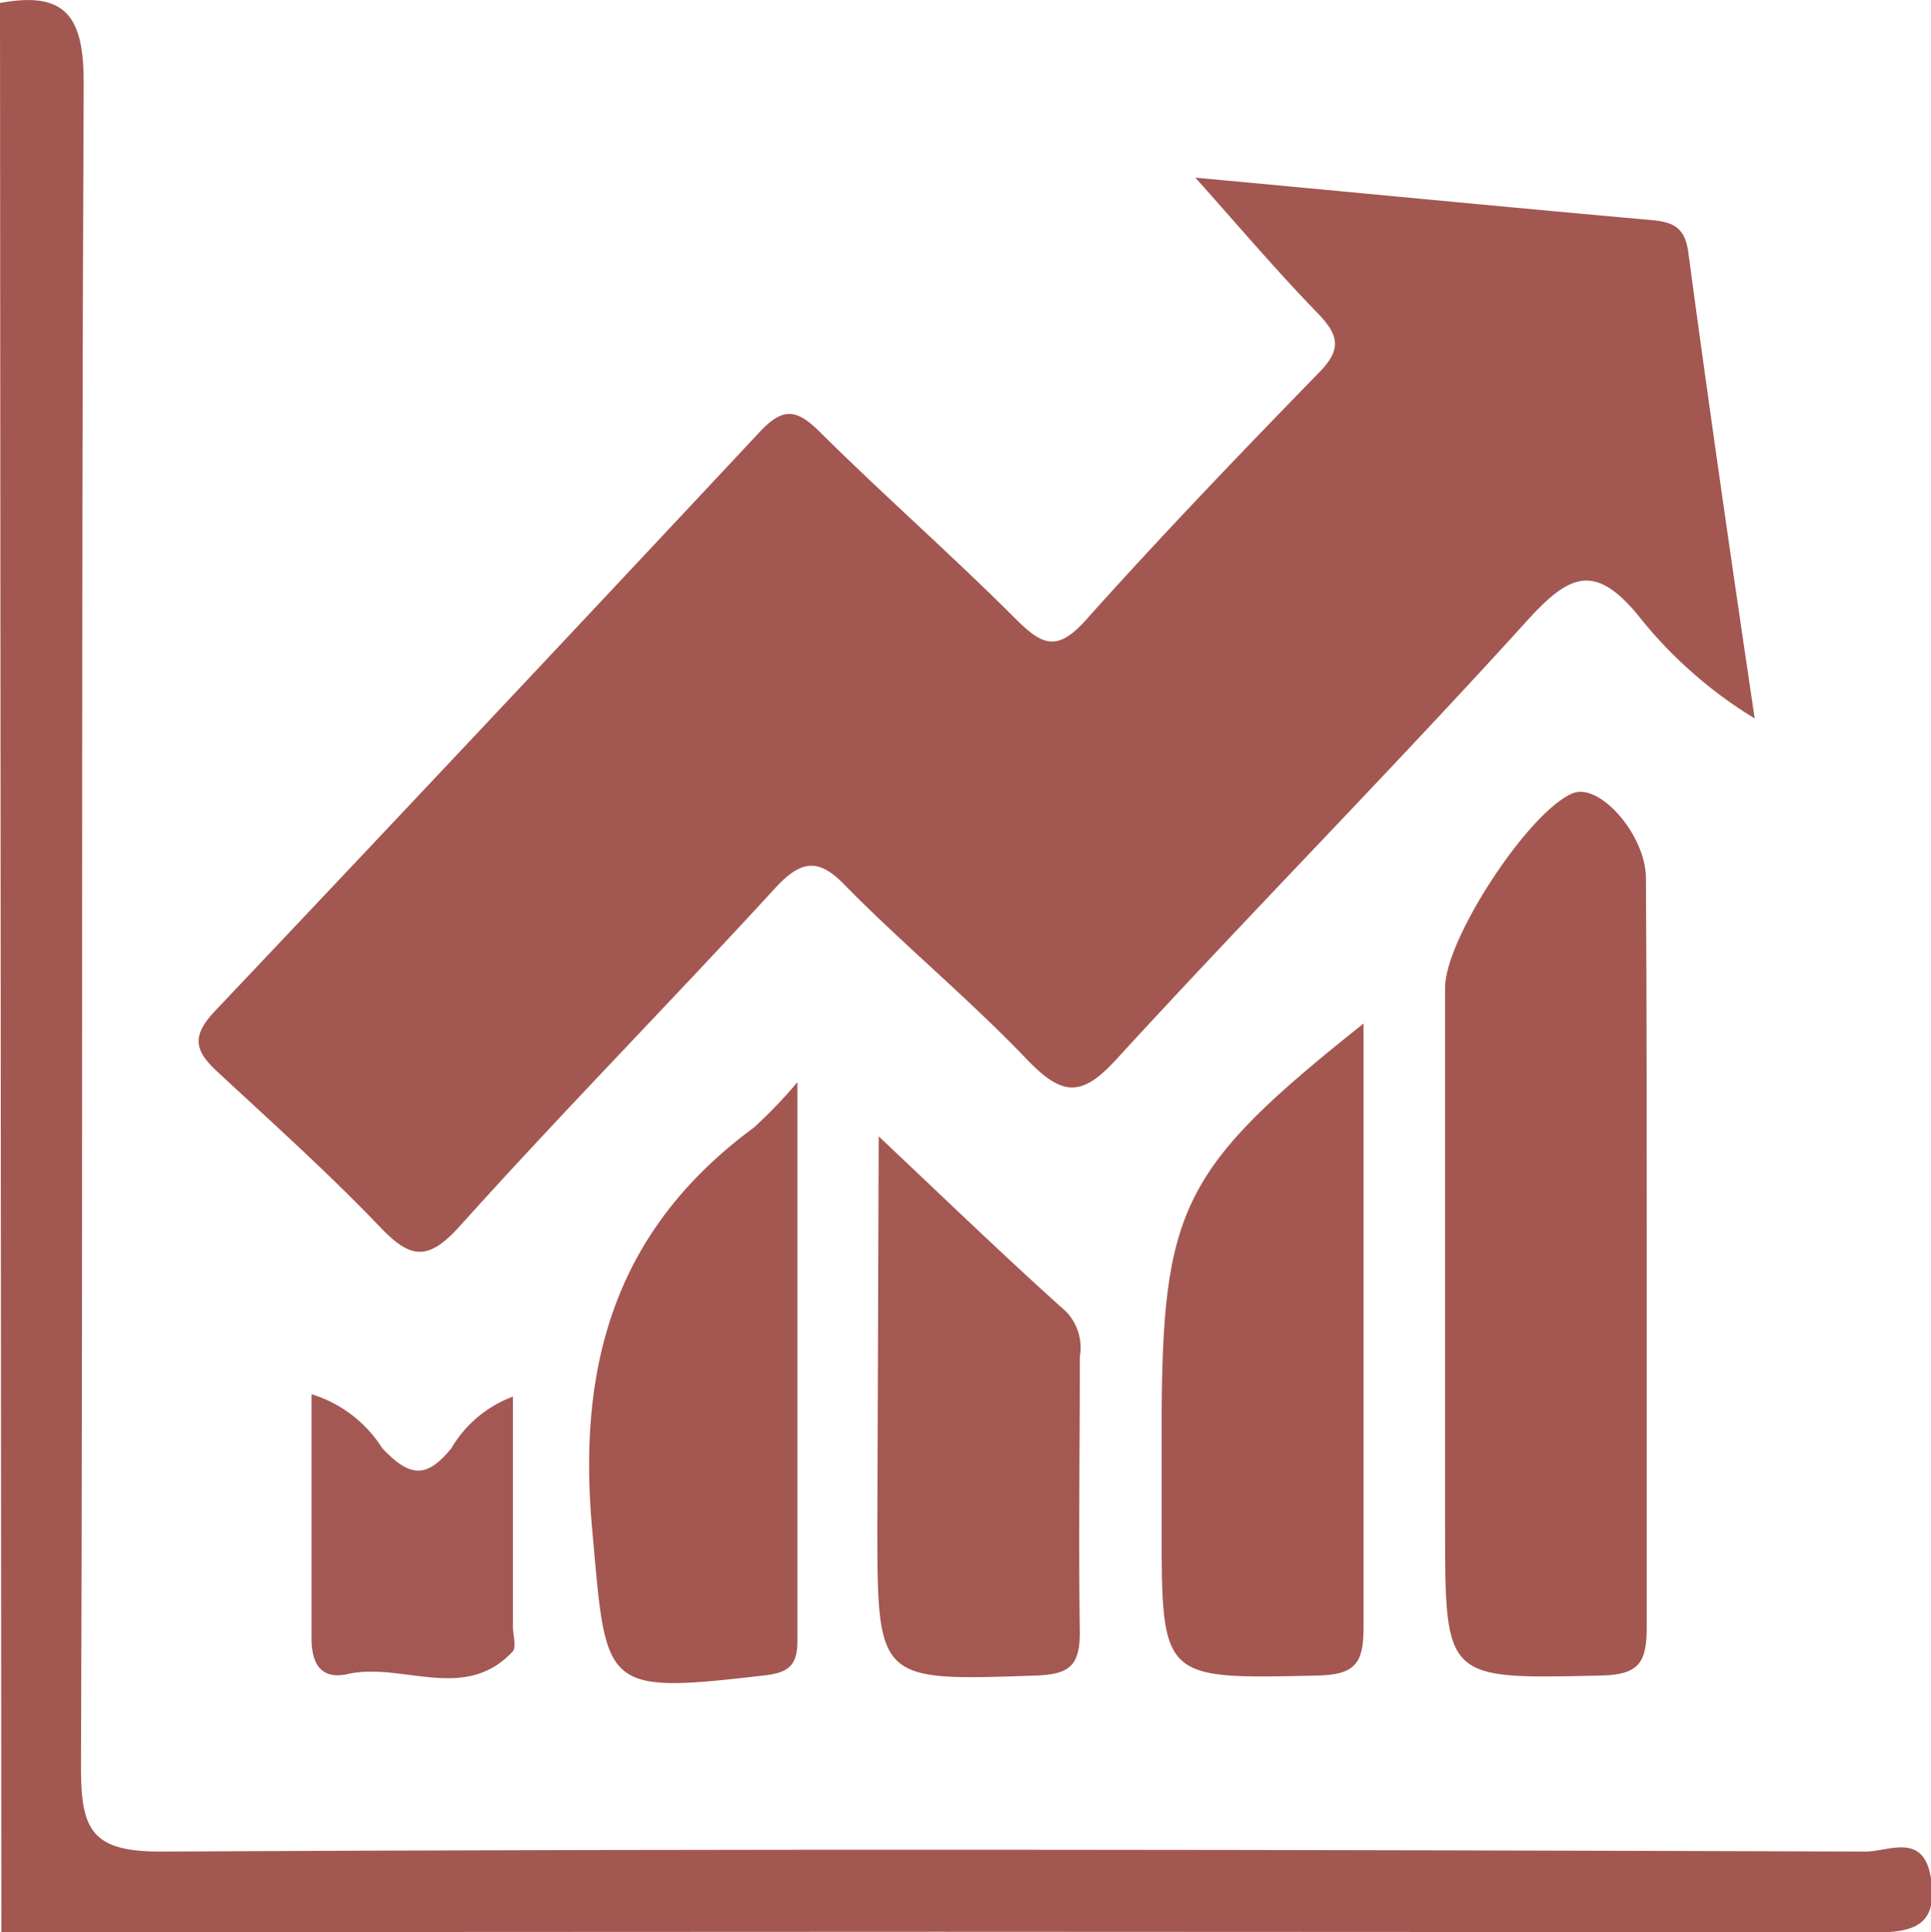 <svg xmlns="http://www.w3.org/2000/svg" viewBox="0 0 71.53 71.57"><defs><style>.cls-1{fill:#a35751;}.cls-2{fill:#a45751;}.cls-3{fill:#a45852;}.cls-4{fill:#a45853;}</style></defs><g id="图层_2" data-name="图层 2"><g id="图层_1-2" data-name="图层 1"><path class="cls-1" d="M0,.11c2.47-.46,3.11.54,3.1,3C3,23.93,3.08,44.72,3,65.51c0,2.34.46,3.08,3,3.07,21-.11,42.08-.07,63.13,0,.82,0,2.14-.74,2.4,1s-.62,2-2.16,2q-34.65-.06-69.32,0Z"/><path class="cls-1" d="M44.28,6.58C50,7.11,55.56,7.65,61.16,8.15c.83.07,1.26.28,1.38,1.2C63.3,15,64.11,20.63,65,26.61a16.31,16.31,0,0,1-4.36-3.87c-1.57-1.87-2.5-1.46-4,.17-5,5.52-10.25,10.83-15.29,16.33-1.29,1.41-2,1.36-3.31,0-2.13-2.23-4.53-4.21-6.7-6.41-1-1.06-1.65-1-2.64.08C24.81,37.15,20.8,41.22,17,45.45c-1.16,1.27-1.8,1.17-2.92,0-1.91-2-4-3.87-6-5.73-.88-.8-1-1.34-.11-2.28Q18.08,26.76,28.14,16c.86-.92,1.37-.86,2.23,0,2.37,2.35,4.88,4.55,7.23,6.9,1,1,1.55,1.26,2.62.07,2.8-3.13,5.72-6.17,8.65-9.18.8-.82.75-1.33,0-2.13C47.31,10.06,45.89,8.38,44.28,6.58Z"/><path class="cls-2" d="M61,46.51c0,4.59,0,9.18,0,13.77,0,1.3-.29,1.75-1.69,1.78-5.78.13-5.78.19-5.78-5.54V36.58c0-1.81,3.12-6.55,4.73-7.2,1-.4,2.7,1.55,2.71,3.13C61,37.17,61,41.84,61,46.51Z"/><path class="cls-2" d="M50.51,37.91c0,7.67,0,15,0,22.39,0,1.31-.32,1.73-1.7,1.76-5.78.13-5.78.18-5.78-5.54V52.73C43.05,44.73,43.76,43.28,50.51,37.91Z"/><path class="cls-2" d="M29.54,40.08c0,7.26,0,14,0,20.66,0,.85-.23,1.2-1.18,1.31-6.12.71-5.89.53-6.43-5.47-.55-6.19.95-11.1,6-14.82A17.67,17.67,0,0,0,29.54,40.08Z"/><path class="cls-3" d="M32.55,42.09c2.65,2.5,4.75,4.53,6.92,6.47A1.92,1.92,0,0,1,40,50.25c0,3.4-.05,6.8,0,10.2,0,1.26-.39,1.56-1.62,1.61-5.88.2-5.88.24-5.88-5.66Z"/><path class="cls-4" d="M19,51.73v8.5c0,.32.13.76,0,.93-1.78,1.92-4.08.4-6.1.84-1,.23-1.37-.36-1.36-1.36,0-2.91,0-5.83,0-9a4.75,4.75,0,0,1,2.62,2c1,1.06,1.63,1.15,2.56,0A4.43,4.43,0,0,1,19,51.73Z"/></g></g></svg>